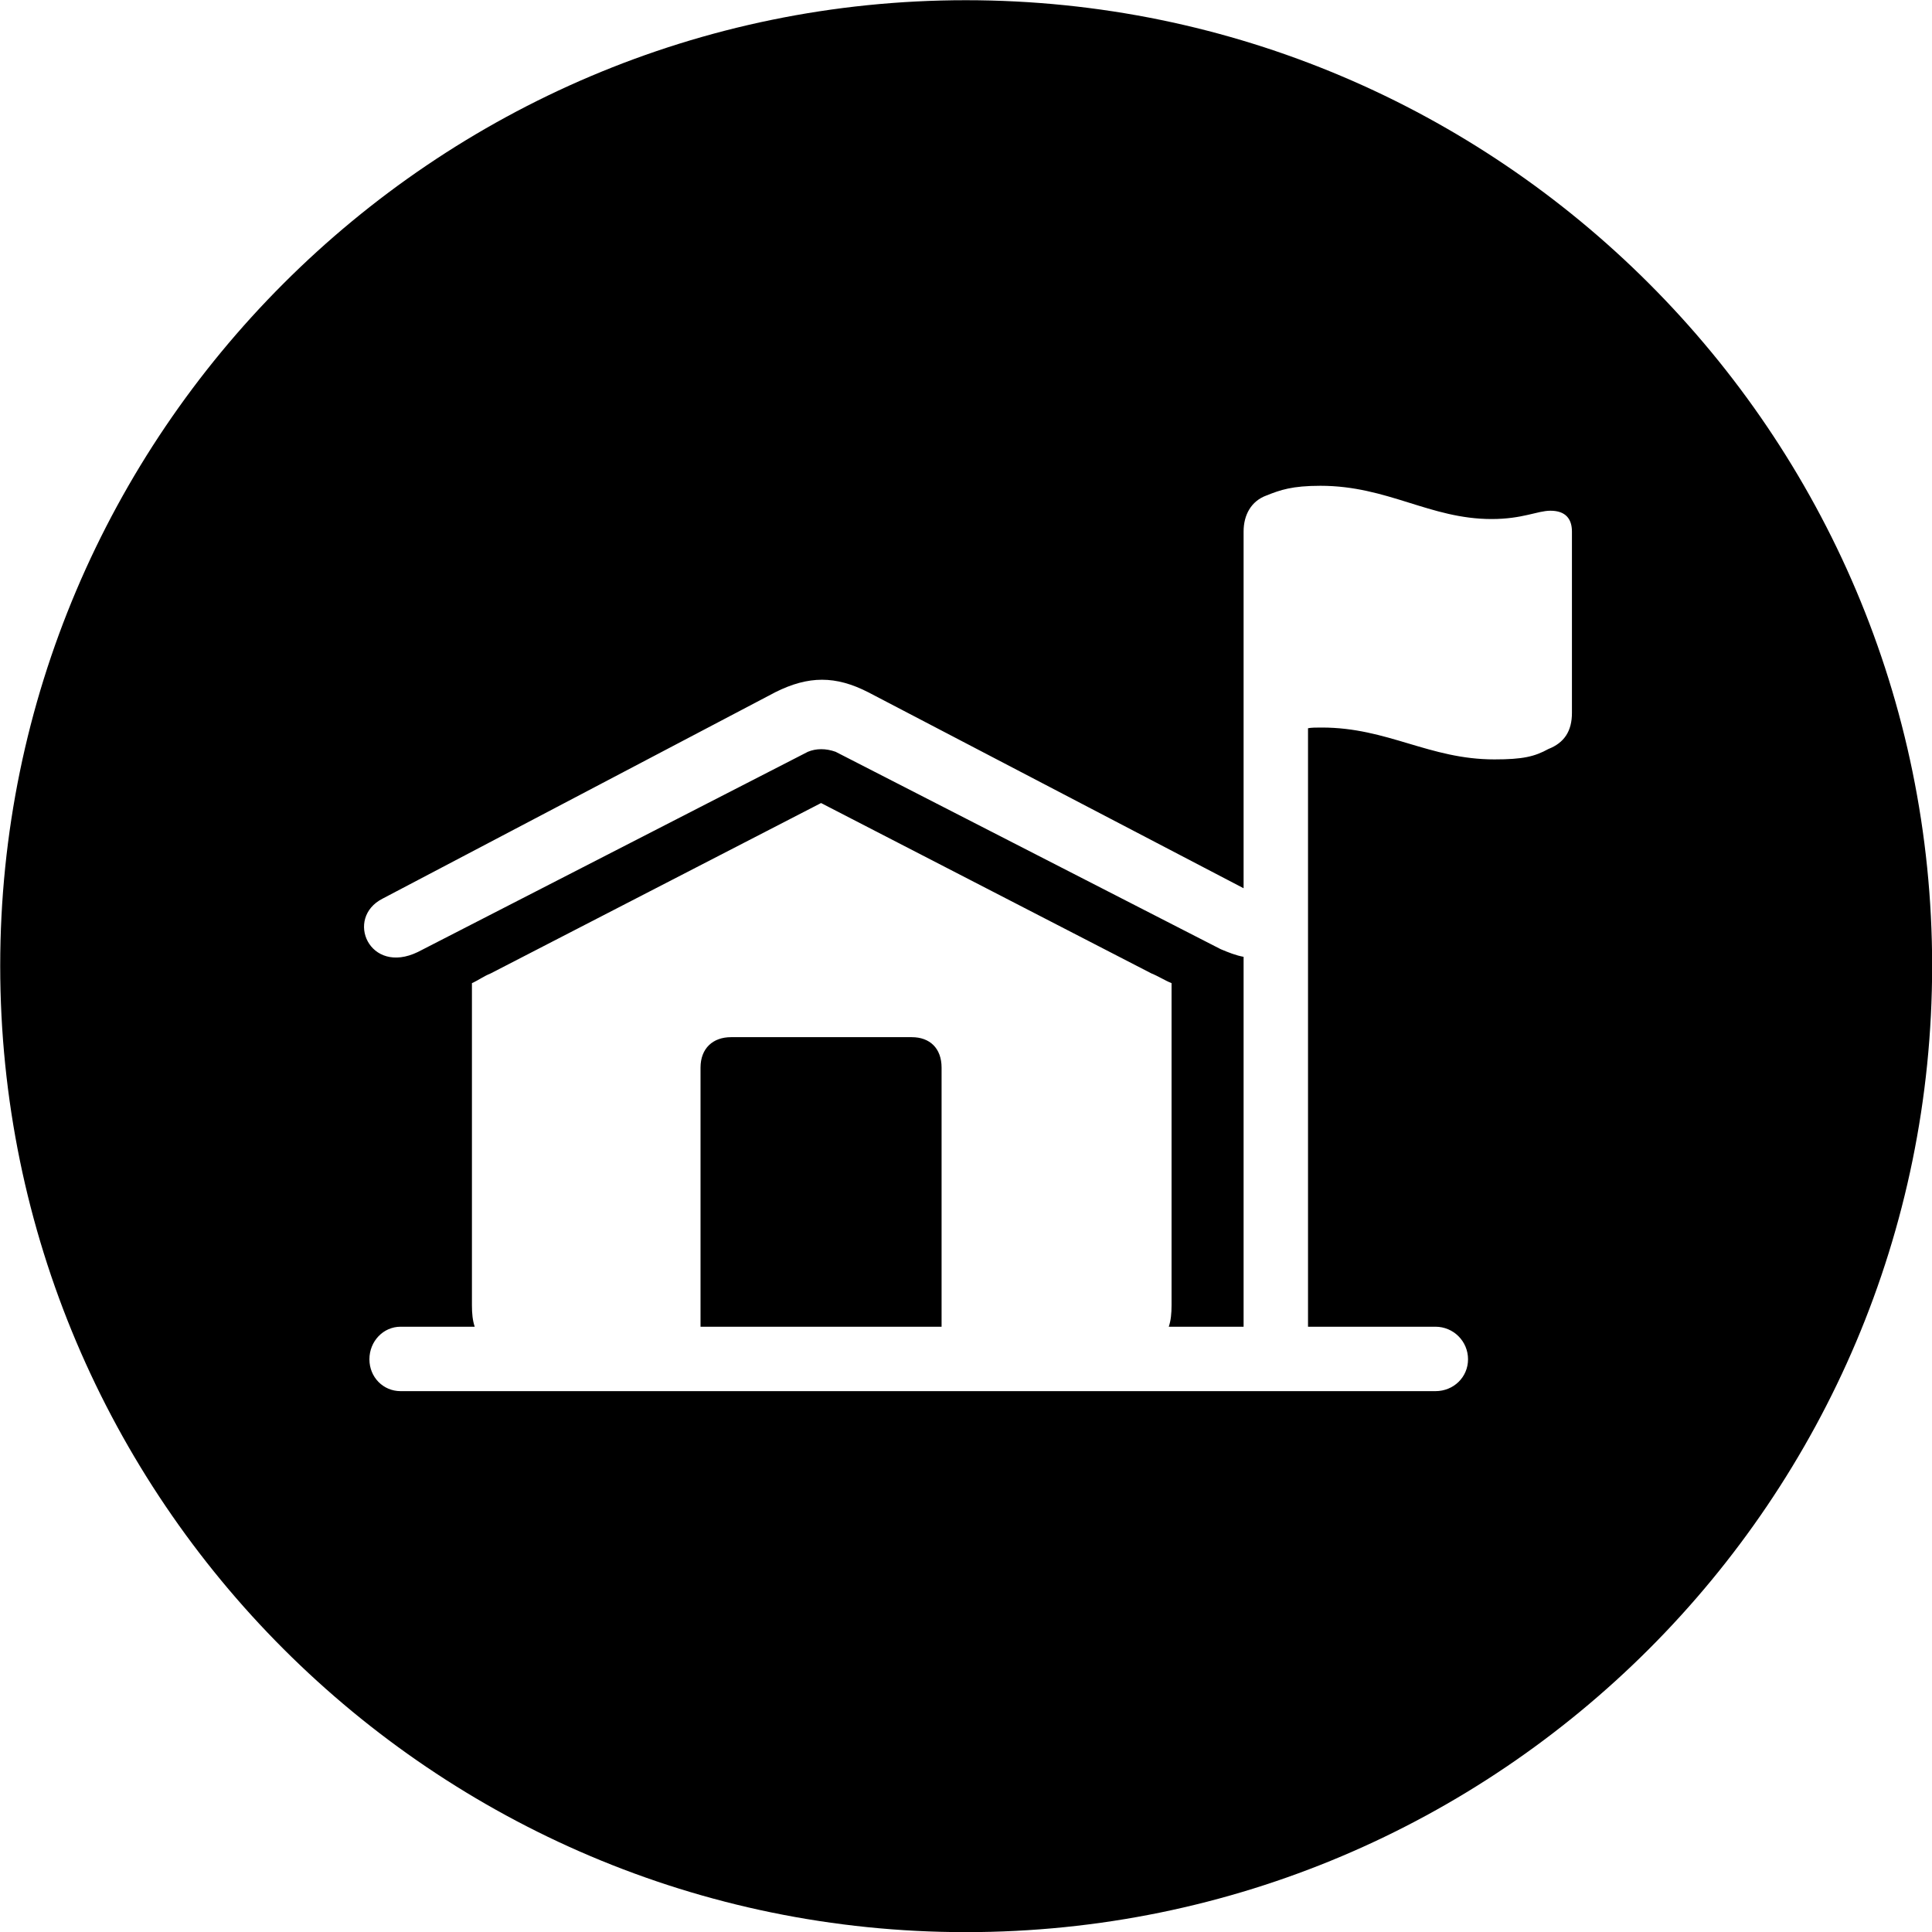 <svg viewBox="0 0 27.891 27.891" xmlns="http://www.w3.org/2000/svg"><path d="M13.943 27.893C21.643 27.893 27.893 21.643 27.893 13.943C27.893 6.263 21.643 0.003 13.943 0.003C6.263 0.003 0.003 6.263 0.003 13.943C0.003 21.643 6.263 27.893 13.943 27.893ZM6.033 13.743C5.333 14.083 4.973 13.253 5.523 12.973L11.193 9.993C11.673 9.753 12.063 9.753 12.533 9.993L17.953 12.823V7.673C17.953 7.433 18.063 7.233 18.283 7.153C18.483 7.073 18.653 7.013 19.063 7.013C20.033 7.013 20.643 7.493 21.533 7.493C21.983 7.493 22.193 7.373 22.383 7.373C22.603 7.373 22.693 7.493 22.693 7.673V10.293C22.693 10.553 22.583 10.723 22.353 10.813C22.153 10.923 21.983 10.963 21.573 10.963C20.633 10.963 20.033 10.503 19.083 10.503C19.003 10.503 18.933 10.503 18.883 10.513V19.153H20.723C20.983 19.153 21.193 19.363 21.193 19.623C21.193 19.883 20.983 20.083 20.723 20.083H5.783C5.533 20.083 5.333 19.883 5.333 19.623C5.333 19.363 5.533 19.153 5.783 19.153H6.853C6.823 19.063 6.813 18.963 6.813 18.843V14.193C6.903 14.153 6.983 14.093 7.083 14.053L11.853 11.593L16.623 14.053C16.723 14.093 16.813 14.153 16.913 14.193V18.843C16.913 18.963 16.903 19.063 16.873 19.153H17.953V13.813C17.843 13.793 17.743 13.753 17.623 13.703L12.063 10.853C11.923 10.803 11.783 10.803 11.663 10.853ZM10.113 19.153H13.593V15.413C13.593 15.133 13.423 14.973 13.163 14.973H10.553C10.293 14.973 10.113 15.133 10.113 15.413Z" /></svg>